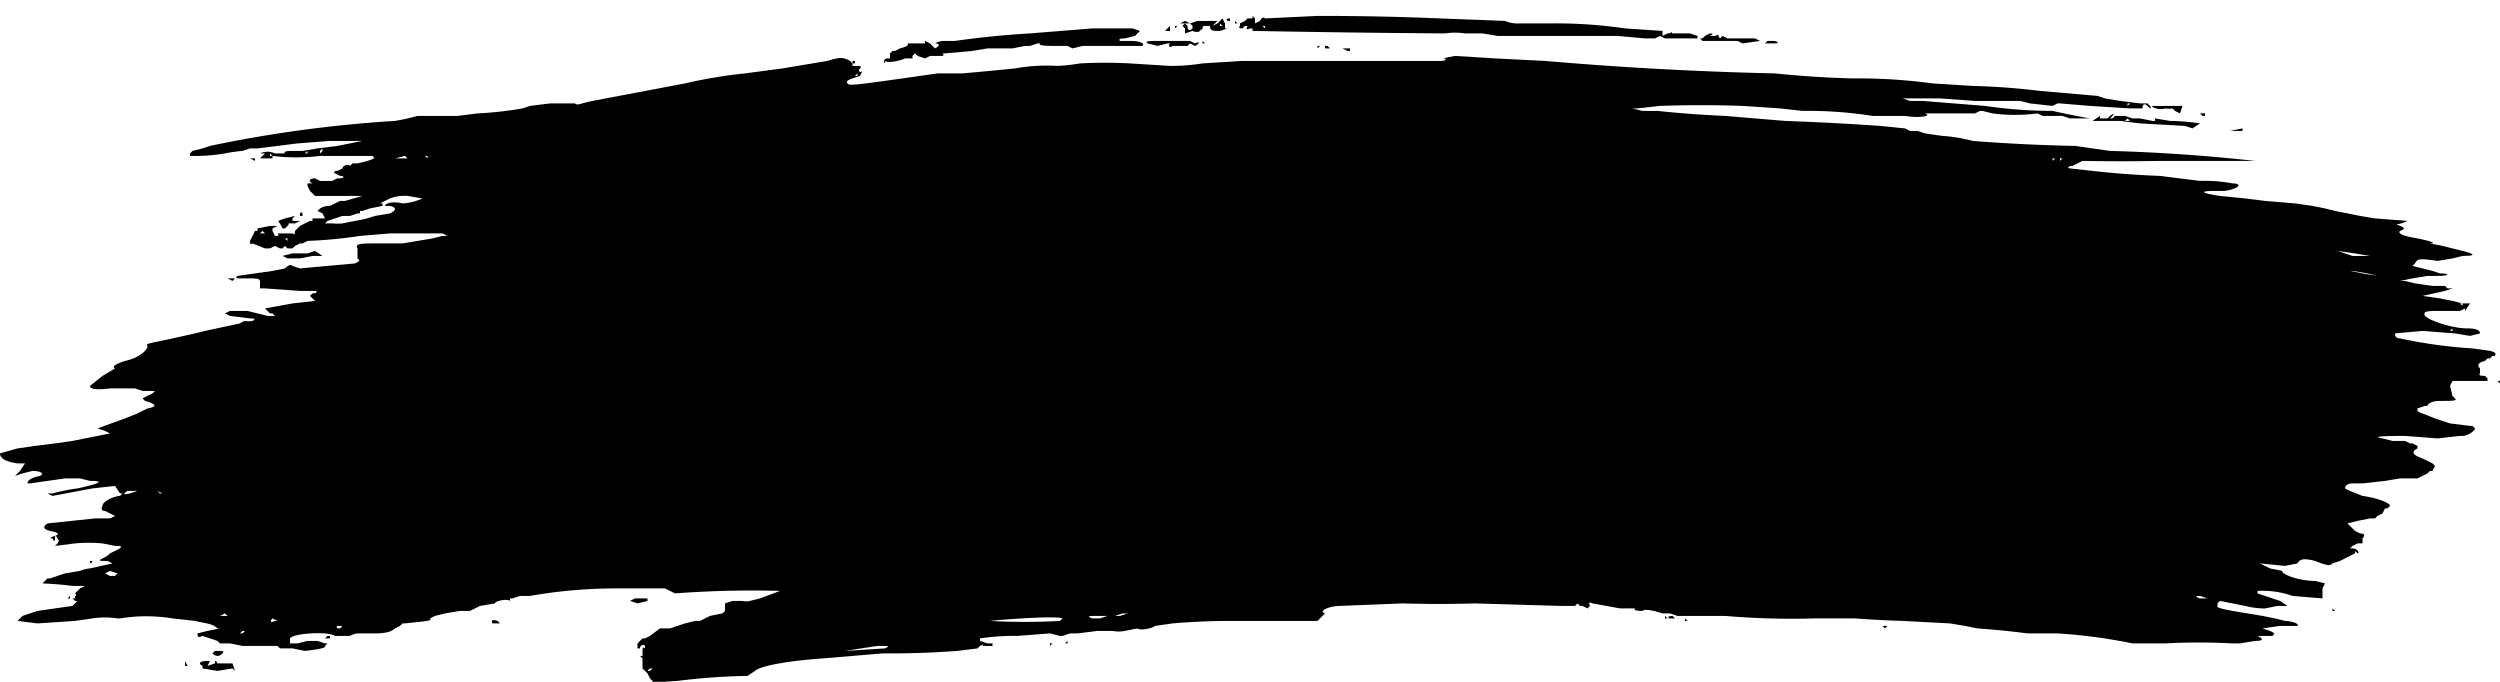 <svg xmlns="http://www.w3.org/2000/svg" width="1100" height="300" viewBox="50 350 1000 60"><path d="m311 516-1-1-1-2-2-2q-1 0 0 0v-4l-1-1h1v-2q0-2 1-1v-1c-1-1-2 0-2 1h-1v-2h-2 2l2-2h1l2-1 4-3h4l6-2 4-1h2l4-2 5-1 1-1v-3l3-1h4a7 7 0 0 0 3 0l4-1 8-3a408 408 0 0 0-42 1l-4-2h-19a200 200 0 0 0-35 3h-4l-3 1h-1v1c-1-1-6 0-6 1l-6 1-2 1-2 1h-4l-6 1-4 1-2 1c1 1-1 1-10 2h-1l-1 1-2 1c-1 1-3 2-8 2h-7a8 8 0 0 0-3 1h-6c-3-2-17-1-18 1v2h-2 5l4-1h4l3 1h1l-1 1q1 1-8 2l-5-1h-5l-1-1h-14l-5-1h-4l-1-1q-1 0 0 0l-6-2c-2 1-2 0-2-1l4-1 5-1h1-2c-2-2-5-2-9-3l-9-1a65 65 0 0 0-21 0h-1a33 33 0 0 0-10 0l-7 1-15 1-8-1 2-2 6-2 14-2 2-2h-1l-1-1h1v-1q-1 0 0 0t0-1l2-2 2-1h-5a141 141 0 0 0-12-1l1-1 1-1h1l6-2 6-1a13 13 0 0 1 4-1l9-2-2-1h-2q-2 0 0-1a9 9 0 0 0 3-2l2-1 2-1c1-1 0-1-2-1l-5-1a59 59 0 0 0-11 0l-8 1 1-1 1-2q0-2 0 0t-1 0-1 0-1 0q-2 0 1-1t-2-2q-4-1-1-3l19-2h6l2-1-2-1-2-1q-2 0-1-2c0-2 5-4 7-4l1-1h-1l-2-3-9 1-16 3-2-1h2a74 74 0 0 1 10-2c9-2 11-3 5-3l-4-1h-6l-14 2h-1q0-2 5-3c2-1 0-2-3-2l-4 1-3 1 2-2 2-3h-3q-7-1-7-4l7-2 7-1 8-1 7-1 15-3-2-1-3-1 11-4 5-2 4-2q6-1-1-3l-1-1 4-2 1-1h-5l-3-1H94q-8 1-8-1l5-4 5-3q-2-1 4-3c5-1 9-4 9-6-1-1 1-1 10-3l9-2 4-1 14-3a6 6 0 0 1 2-1 9 9 0 0 0 3 0q2-1-1-1l-8-1-2-1q-1 1 0 0l2-1h7l4 1 4 1h3l-1-1h-1l-1-1-1-1 11-2 9-1-1-1-1-1 1-1c2 0 2-1 1-1h-6l-14-1h-2v-2c0-2 0-2-6-2-4 0-4 0-3-1l14-2 5-1q2-2 3-1l3 1 22-2c2-1 2-1 1-2v-4c-1-2 1-2 9-2h9l12-2 4-1h2l-2-1h-21l-12 1a180 180 0 0 1-21 2l-2 1h-1l-2 1q-1-1 0 0 1 0 0 0l-1 1h-2l-1-1-1 1h-1l-2-1-2 1h-2l-5-2q0-1 0 0-1 1-1-1l2-4h1v-1l5-1h3q0 1 0 0l-2 1v1q1 0 0 0l1 2c1 0 2 0 1-1h6q1 1 1-1l1-1 1-1 2-1 2-1h1v-1h5l-1-2-2-1c1-1 2-2 5-2l4-2h2l7-2q1 0 0 0h-19l-1-1-1-1-1-2v-1h2c-2-1-1-2 1-2l2 1h5a8 8 0 0 1 2-1c3 0 3-1 1-1l-2-1q-1-1 1-1l2-1c0-1 2-2 3-1l1-1h2l4-1c3-1 3-1 2-2h-21a77 77 0 0 1-19 0v1h-5l1-1 1-1h-2a7 7 0 0 1 6 0h4q-1-1 3-1h4l6-1 8-1 5-1 5-1h-13l-13 1-16 2h-3l-3 1a63 63 0 0 0-7 1 70 70 0 0 1-14 1v-1l1-1 4-1 3-1a511 511 0 0 1 74-10 86 86 0 0 0 9-2h16l8-1a146 146 0 0 0 18-2l3-1 8-1h10c1 1 2 0 7-1l37-7a194 194 0 0 1 24-4l15-2 18-3c6-2 7-1 9 0l1 1v1h2q2 0 1 1c-1 1 0 2 1 1l-1 2-3 1q-3 1-2 2c1 1 1 1 36-4h10l11-1 10-1a72 72 0 0 1 17-1 73 73 0 0 0 9-1 190 190 0 0 1 20 0l16 1a80 80 0 0 0 13-1l16-1h79q3 0 2-1h-1l5-1 16 1 20 1a1432 1432 0 0 0 92 5 404 404 0 0 0 31 2 223 223 0 0 1 32 2l16 1a280 280 0 0 1 27 2l23 2 3 1 6 1 8 1v1-1h3l1 1q1 2-1 0c-1-1-2-1-2 1h-5l-16-1-12-1h-1l-2 1-9-1-4-1h-18l-14-1h-15l3 1h5l25 2a189 189 0 0 0 27 2 360 360 0 0 0 15 3h-8l-3-1h-8l-2-1a69 69 0 0 1-18 0l-4-1h-1l-2 1h-20c3 1-2 2-8 1h-13a165 165 0 0 0-28-2l-9-1-15-1a465 465 0 0 0-33 0l-9 1h-2l4 1h6a444 444 0 0 0 27 2l12 1 12 1a1141 1141 0 0 1 38 2l10 1 2 1h3l3 1 7 1a61 61 0 0 1 12 2 704 704 0 0 0 41 2l14 2a705 705 0 0 1 58 4h-38a902 902 0 0 1-31 0l-4 2c-2 0-2 1-1 1l9 1a365 365 0 0 0 27 2l16 2a60 60 0 0 1 13 1c4 0 3 2-3 3h-4c-7 0-5 1 2 2l10 1 8 1 12 1 7 1 5 1 4 1 5 1 5 1 6 1 13 1s-4 2-5 1l2 1q3 1 0 2c-1 1 1 2 7 3 5 1 8 2 5 2l5 1 4 1 4 1q8 2 0 2l-4 1-6 1c-7-1-8-1-9 1l-1 1 4 1 4 1 3 1c4 0 4 1-1 1h-4l-6 1-5 1h2l4 1 7 1h5l1 1h2l-3 1-9 2 7 1 5 1 4 1h3l-2 3v-1q1 0 0 0l-2 1h-7c-6 0-8 0-7 2 2 2 11 5 17 5q5 0 5 2l-4 1-6-1-13-1-11 1q0 2 2 2a193 193 0 0 0 29 4c7 1 10 1 9 3h-1l-1 1h-1l-1 1q-4 1-2 3v2q-1 1 2 1l1 1v1h-14l-1 2 1 4 1 1q-2 0 0 0c1 1-1 1-6 1-3 0-5 1-5 2h-1l-3 1v1a5 5 0 0 0 2 1l5 2 6 2 8 1h1l1 1c0 1-3 3-5 3h-1l-9 1-13-1q-15 0-9 1l4 1h5l2 1h1l2 1v1q-4 2 2 4l4 2 1 1-1 2h-1l-1 1-4 2h-7l-6 1-9 1h-4c-2 0-3 1-3 2l2 1 5 2c7 1 11 3 11 4l-1 1h-1l-1 2-2 1-1 1h-2l-5 1-4 1 1 1 2 2 2 1c2 0 2 1 1 2v2h-2l-2 1-1 1h1c2 0 3 2 2 2h-1l-2 1-4 2-3 1c-1 1-2 1-7-1-4-1-6-1-7 1l-5 1-10-1 4 2 5 1c-1 1 6 4 13 4l4 1-1 2v4l-12-1a36 36 0 0 0-14-2v1l9 3 3 2h-4l-5 1h1a32 32 0 0 1-9-1l-10-2-1 1v1c-1 1 6 2 18 4l5 1 4 1c2 0 6 1 5 2h-7l-7 1 3 1c2 1 2 1 1 2h-8 2q4 2-1 2l-6 1h-3a252 252 0 0 0-27 0h-13a214 214 0 0 0-30-4h-12a330 330 0 0 0-20-2l-5-1-6-1-19-1a412 412 0 0 1-19-1h-16a319 319 0 0 1-36-1h-19l-3-1h-3c-3-1-7-2-8-1-1 0-4 0-3-1h-6l-11-2q-2-1-1 1l-1 1-2-1h-1l-1-1-1 1q1 1 0 0h-6l-34-1a494 494 0 0 1-29 0l-25 1c-4 0-9 2-6 3l-1 1-2 2h-34a277 277 0 0 0-24 1l-7 1c-1 1-6 2-7 1l-5 1a13 13 0 0 1-5 0h-6l-8 1h-3l-3 1h-1l-4-1-13 1a90 90 0 0 0-15 1v1l3 1h2v1h-4q-1 1 0 0t-1 0l-1 1-8 1a370 370 0 0 1-30 1l-24 2c-14 1-25 3-27 5l-3 2a252 252 0 0 0-28 2 83 83 0 0 0-10 1zm0-5h-1l-1 1h1l1-1m93-8c2-1 2-1-3-1l-13 2 16-1m-256-7h-1l-1 1h1zm40-2h-3q-1 1 1 1l1-1m-26-2-2-1c-1 1-1 2 1 1h1m313 0 1-1c-2-1-19 0-29 1a245 245 0 0 0 28 0m19-2h-3c-4 0-6 0-3 1h3zm-352 0-1-1-2 1h3m360-1h-2l-3 1h2l3-1m432-6-3-1q-3 0 0 1h3m-851-8h-1q-1 0 0 0t1 0m6-1h1-2 1m8 0 1-1-3-1-2 1 2 1h2m897-9-1-1v1h1m-883-23h-1q-1 0 0 0m-4-2h-4q-3 2 1 1l3-1m10 1-2-1 1 1h1m-4-1h-3 3m920-64v-1l-1 1h1q1 0 0 0m4-11h-1l1 1v-1m-8-6h-2 2m-26-5-4-1-6-1h-1l5 1 6 1q1 0 0 0m-805-5q2-1 0 0h-2 2m802-3-6-1-7-1 6 2h7m-833-7q1 0 0 0h-1l1 1v-1m74-1h-1 1q1 0 0 0m-86-1h-1q-1 0 0 0h1m3 0-1-1-1 1h2m31-4 5-1a45 45 0 0 0 8-2l6-1q4-2 0-3h-2c0-1 3-2 7-1a22 22 0 0 0 8-2l-6-1a17 17 0 0 0-7 1l-4 2h-1 2v1l-5 1-3 1h-1v1h-1l-3 1h-3q0-1 0 0l-6 2-1 1h3a21 21 0 0 0 4 0m23-20h-2 2m667-2-2-1h-2 3m-665-3h2l-1-1-4 1h3m661 0h-1v1l1-1m3 0h-1v1l1-1m-654-1h-1l1 1v-1m-62 0-1-1v1h1m14-2-1 1h1zm6 0v-1l-1 1v1l1-1m723-19h-1v1l1-1m-509-11v-1l-1 1h1M131 511v-1c-2-1-1-2 2-2h1l-1 2 3-1q0-2 1 0h6l1 3-1-1q1-1 0 0l-6 1-6-1m-7-1v-2l1 2h-1m11-5 1-1h2q2 0 1 1-2 2-4 0m335-4h1l-1 1v-1m6 0 1-1v1h-1m-296-2 1-1h1v1h-2m623-5h2l-1 1-1-1m-9 0h2-2m-547-1q-1-2 2-1l1 1h-3m477-1v-1l1 1h-1m-8-1v-1l1 1h-1m2 0c-1 0-1-1 1-1l1 1h-2m265-3v-1l1 1h-1m-686-3h2-2m5-1 2-1h5v1l-4 1-3-1m-225-1 1-1v1h-1m5-14 1-1q0-1 0 0l-1 1m4-1h1q1 1 0 0-1 2-1 0m963-72h-1 2v1l-1-1m-908-41h3l-1 1-2-1m24-8-2-1 4-1h6l3-1 3 2h-4l-5 1h-5m-7 0h1-1q-1 0 0 0m-10-8q0-1 0 0v1-1m15-4-1-2c-1-1-1-1 2-2l4-1-1 1v1h3l-2 1h-3q-1 0 0 0t0 1l-1 1h-1q-1-1 0 0m7-5v-1c1-1 1 0 1 1h-1m-19-23q-1 0 0 0t1 0 0 1l-2-1m12-2 1-1-1 1q-1 1 0 0m780-9 5-1v1h-5m-3-1h2-2m-15-1-18-1-8-1h-11l3-2v1h3l1-1q3-2 0 1h1l1-1h4l3 1h3l5 1h1v-1l6 1a86 86 0 0 1 12 1l-3 2zm-22-2-1-1-1 1h2m30-2h-1l-1-1h2v1m-12-2-1-1a9 9 0 0 1-3 0c-3 1-6-1-5-1h12l-1 3-2-1m6 0q-1 0 0 0h2-2m-646-4h1q1 0 0 0h-1m111-16h1q1 0 0 0v1h-1m13 0c-1-1 0-2 1-2h1v-2l1-1h1l2-1q4-1 3-2h7v-1l2 1 1 1 1 1c2-1 2-2 0-2q-2 0 0 0a9 9 0 0 1 3-1h5a365 365 0 0 1 30-3l25-2h16l3 1-2 2-4 1q-3 0-2 1h4c4 0 6 1 5 2h-24l-4 1-2-1h-6q-6 0-5-1h-1l-3 1h-2l-5 1h-10l-6 1-11 1h-1c1 1 0 1-1 1h-4l-2 1-3-1-1-1-1 1v1h-3c-2 1-7 2-8 1m-8-2h1-1m2-1h2-2m191-1-2-1h3v1zm-12-2h1l-1 1v-1m3 0h1l1 1h-2m-71-2c-1-1 0-1 7-1h10l2 1c2-1 2 0 0 1l-2-1-1 1h-6c-1 1-2 0-1-1h-1l-4 1-4-1m45 1v-1 2-1m-23-1v-1l1 1h-1m216 0-2-1h-14l-1-1h1l1-1 2-1q2 0 0 1h2c2-1 1 0 2 1q1 1 0 0l1-1 2 1h11l2 1q1 0 0 0l-7 1m9 0 1-1h2c2 0 3 1 1 1h-4m-40-2-2-1-2 1h-4l-11-1h-48l-6-1h-7q0 1 0 0a27 27 0 0 0-8 0 6323 6323 0 0 1-77-1v-1h-1q-2 1-1-1h-1l-1 1q-2 0-1-1v-1l2-1 1-1h2v-1l1 1v2l2-1q1-2 2-1l21-1a1147 1147 0 0 1 49 1l26 1a13 13 0 0 0 6 1h12a191 191 0 0 1 30 2l15 1v2l2-1q2 0 1-1l1 1h7l3 1q2 0 0 0v1h-13m-160-5h-1l1 1v-1m-32 2v-1l-1-1 1-1 1 1c0 2 1 2 2 1v-1l-1-1 3-1h8l-1 1-1 1 2-1 2-2 1 2v2h1l-3 1c-3 0-4 0-4-2h-3 1q1 0 0 0t-1 1-1 0c1 1-1 2-3 1l-3 1v-1m15-2-1-1v1zm-23 2 1-1 1-1v-1 3h-2m4-2h1l-1 1v-1m2-1 2-1 2 1h-4m-7 0h1-1q-1 0 0 0m29 0v-1l1 1h-1m-3-1q-1-1 1-1v1h-1"/></svg>